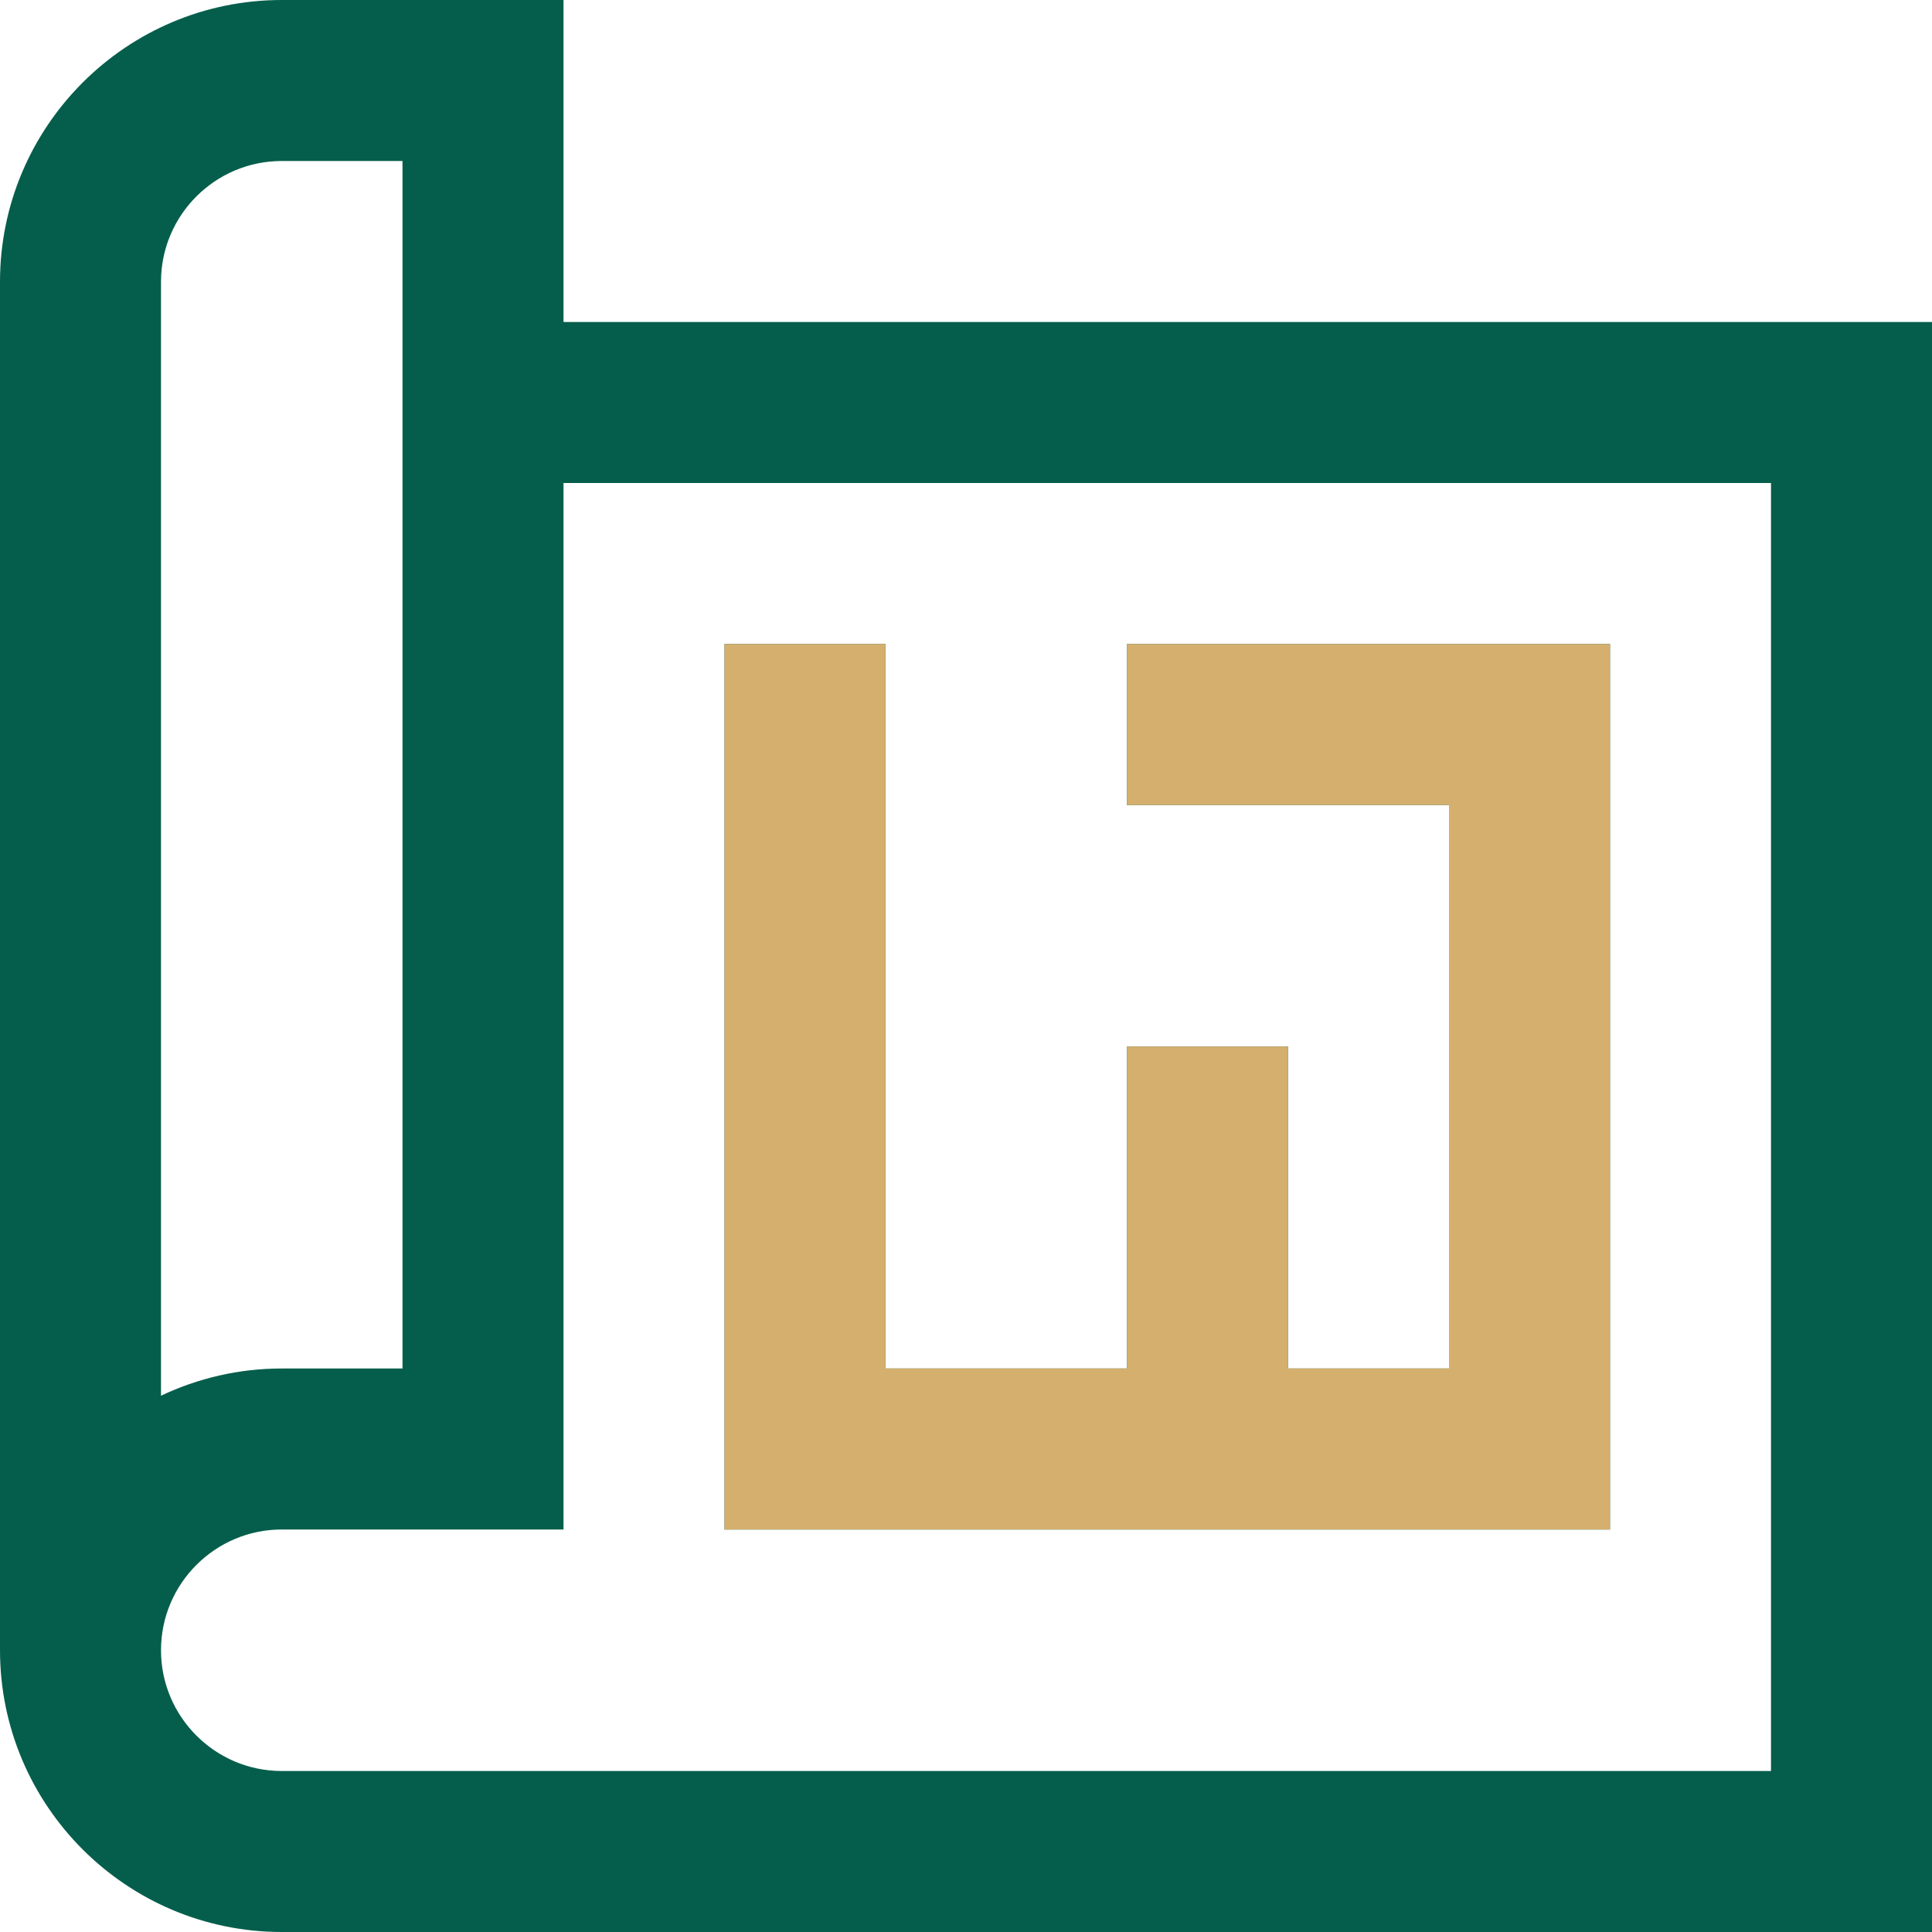 <svg width="24" height="24" viewBox="0 0 24 24" fill="none" xmlns="http://www.w3.org/2000/svg">
<g clip-path="url(#clip0_977_21354)">
<path d="M7 4V0H3.5C1.57 0 0 1.57 0 3.5V20.5C0 22.43 1.57 24 3.5 24H24V4H7ZM2 3.5C2 2.673 2.673 2 3.5 2H5V17H3.5C2.964 17 2.455 17.122 2 17.338V3.5ZM22 22H3.5C2.673 22 2 21.327 2 20.5C2 19.673 2.673 19 3.5 19H7V6H22V22ZM20 19H9V8H11V17H14V13H16V17H18V10H14V8H20V19Z" fill="#055E4B"/>
<path d="M20 19H9V8H11V17H14V13H16V17H18V10H14V8H20V19Z" fill="#D5AF6E"/>
</g>
<defs>
<clipPath id="clip0_977_21354">
<rect width="24" height="24" fill="white"/>
</clipPath>
</defs>
</svg>

